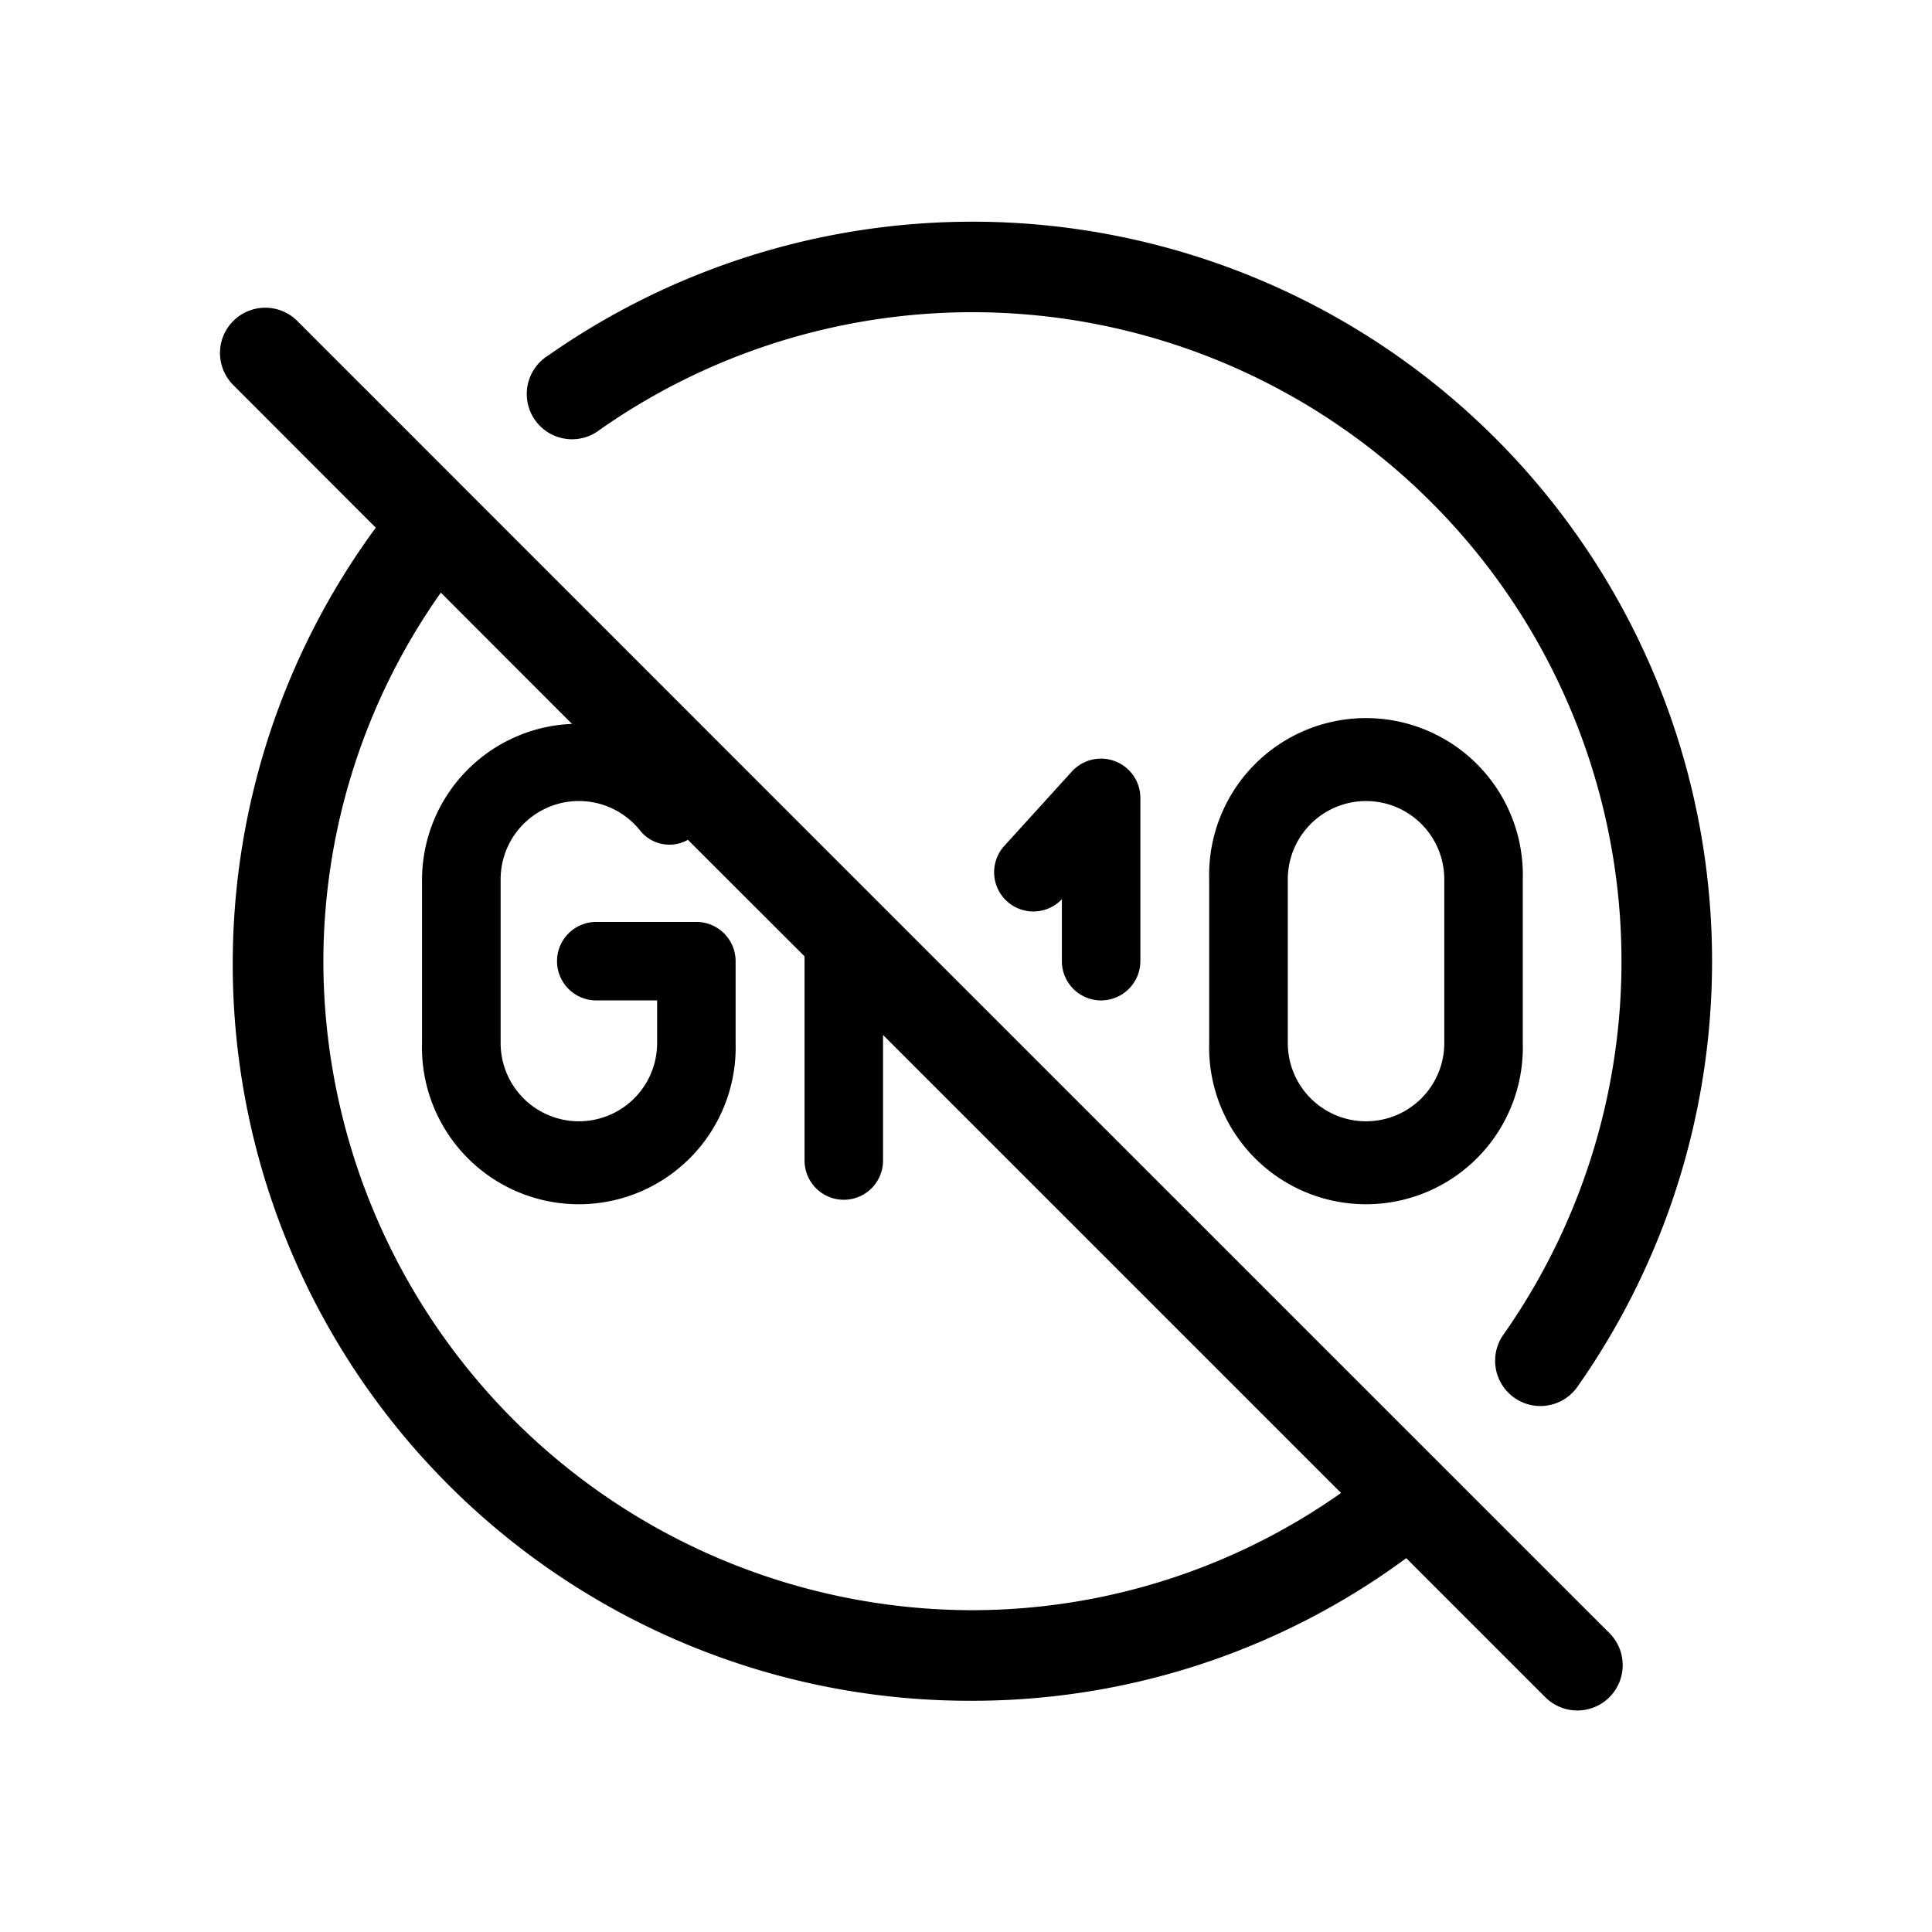 <svg xmlns="http://www.w3.org/2000/svg" viewBox="0 0 16 16"><path d="M9.119 8.285a.326.326 0 0 0 .325-.325V6.606a.326.326 0 0 0-.566-.218L8.322 7a.325.325 0 0 0 .472.447v.513a.325.325 0 0 0 .325.325z"/><path d="M12.611 7.282a1.299 1.299 0 1 0-2.597 0v1.356a1.299 1.299 0 1 0 2.597 0zm-.65 1.356a.648.648 0 1 1-1.296 0V7.282a.648.648 0 1 1 1.296 0z"/><path d="M4.97 3.557a5.376 5.376 0 0 1 7.487 7.487.375.375 0 1 0 .614.43 6.125 6.125 0 0 0-8.531-8.53.375.375 0 1 0 .43.613z"/><path d="M7.223 7.42l-.018-.018-4.743-4.744a.375.375 0 0 0-.53.531l1.18 1.181a6.102 6.102 0 0 0 4.941 9.715 6.051 6.051 0 0 0 3.593-1.181l1.152 1.152a.375.375 0 0 0 .53-.532zm.83 5.915A5.381 5.381 0 0 1 2.678 7.96a5.299 5.299 0 0 1 .973-3.052l1.086 1.087a1.294 1.294 0 0 0-1.242 1.287v1.356a1.299 1.299 0 1 0 2.597 0V7.96a.325.325 0 0 0-.325-.325h-.829a.325.325 0 0 0 0 .65h.504v.353a.648.648 0 1 1-1.296 0V7.282a.648.648 0 0 1 1.158-.4.311.311 0 0 0 .393.073l.966.965v1.691a.325.325 0 1 0 .65 0v-1.04l3.793 3.793a5.308 5.308 0 0 1-3.053.971z"/></svg>